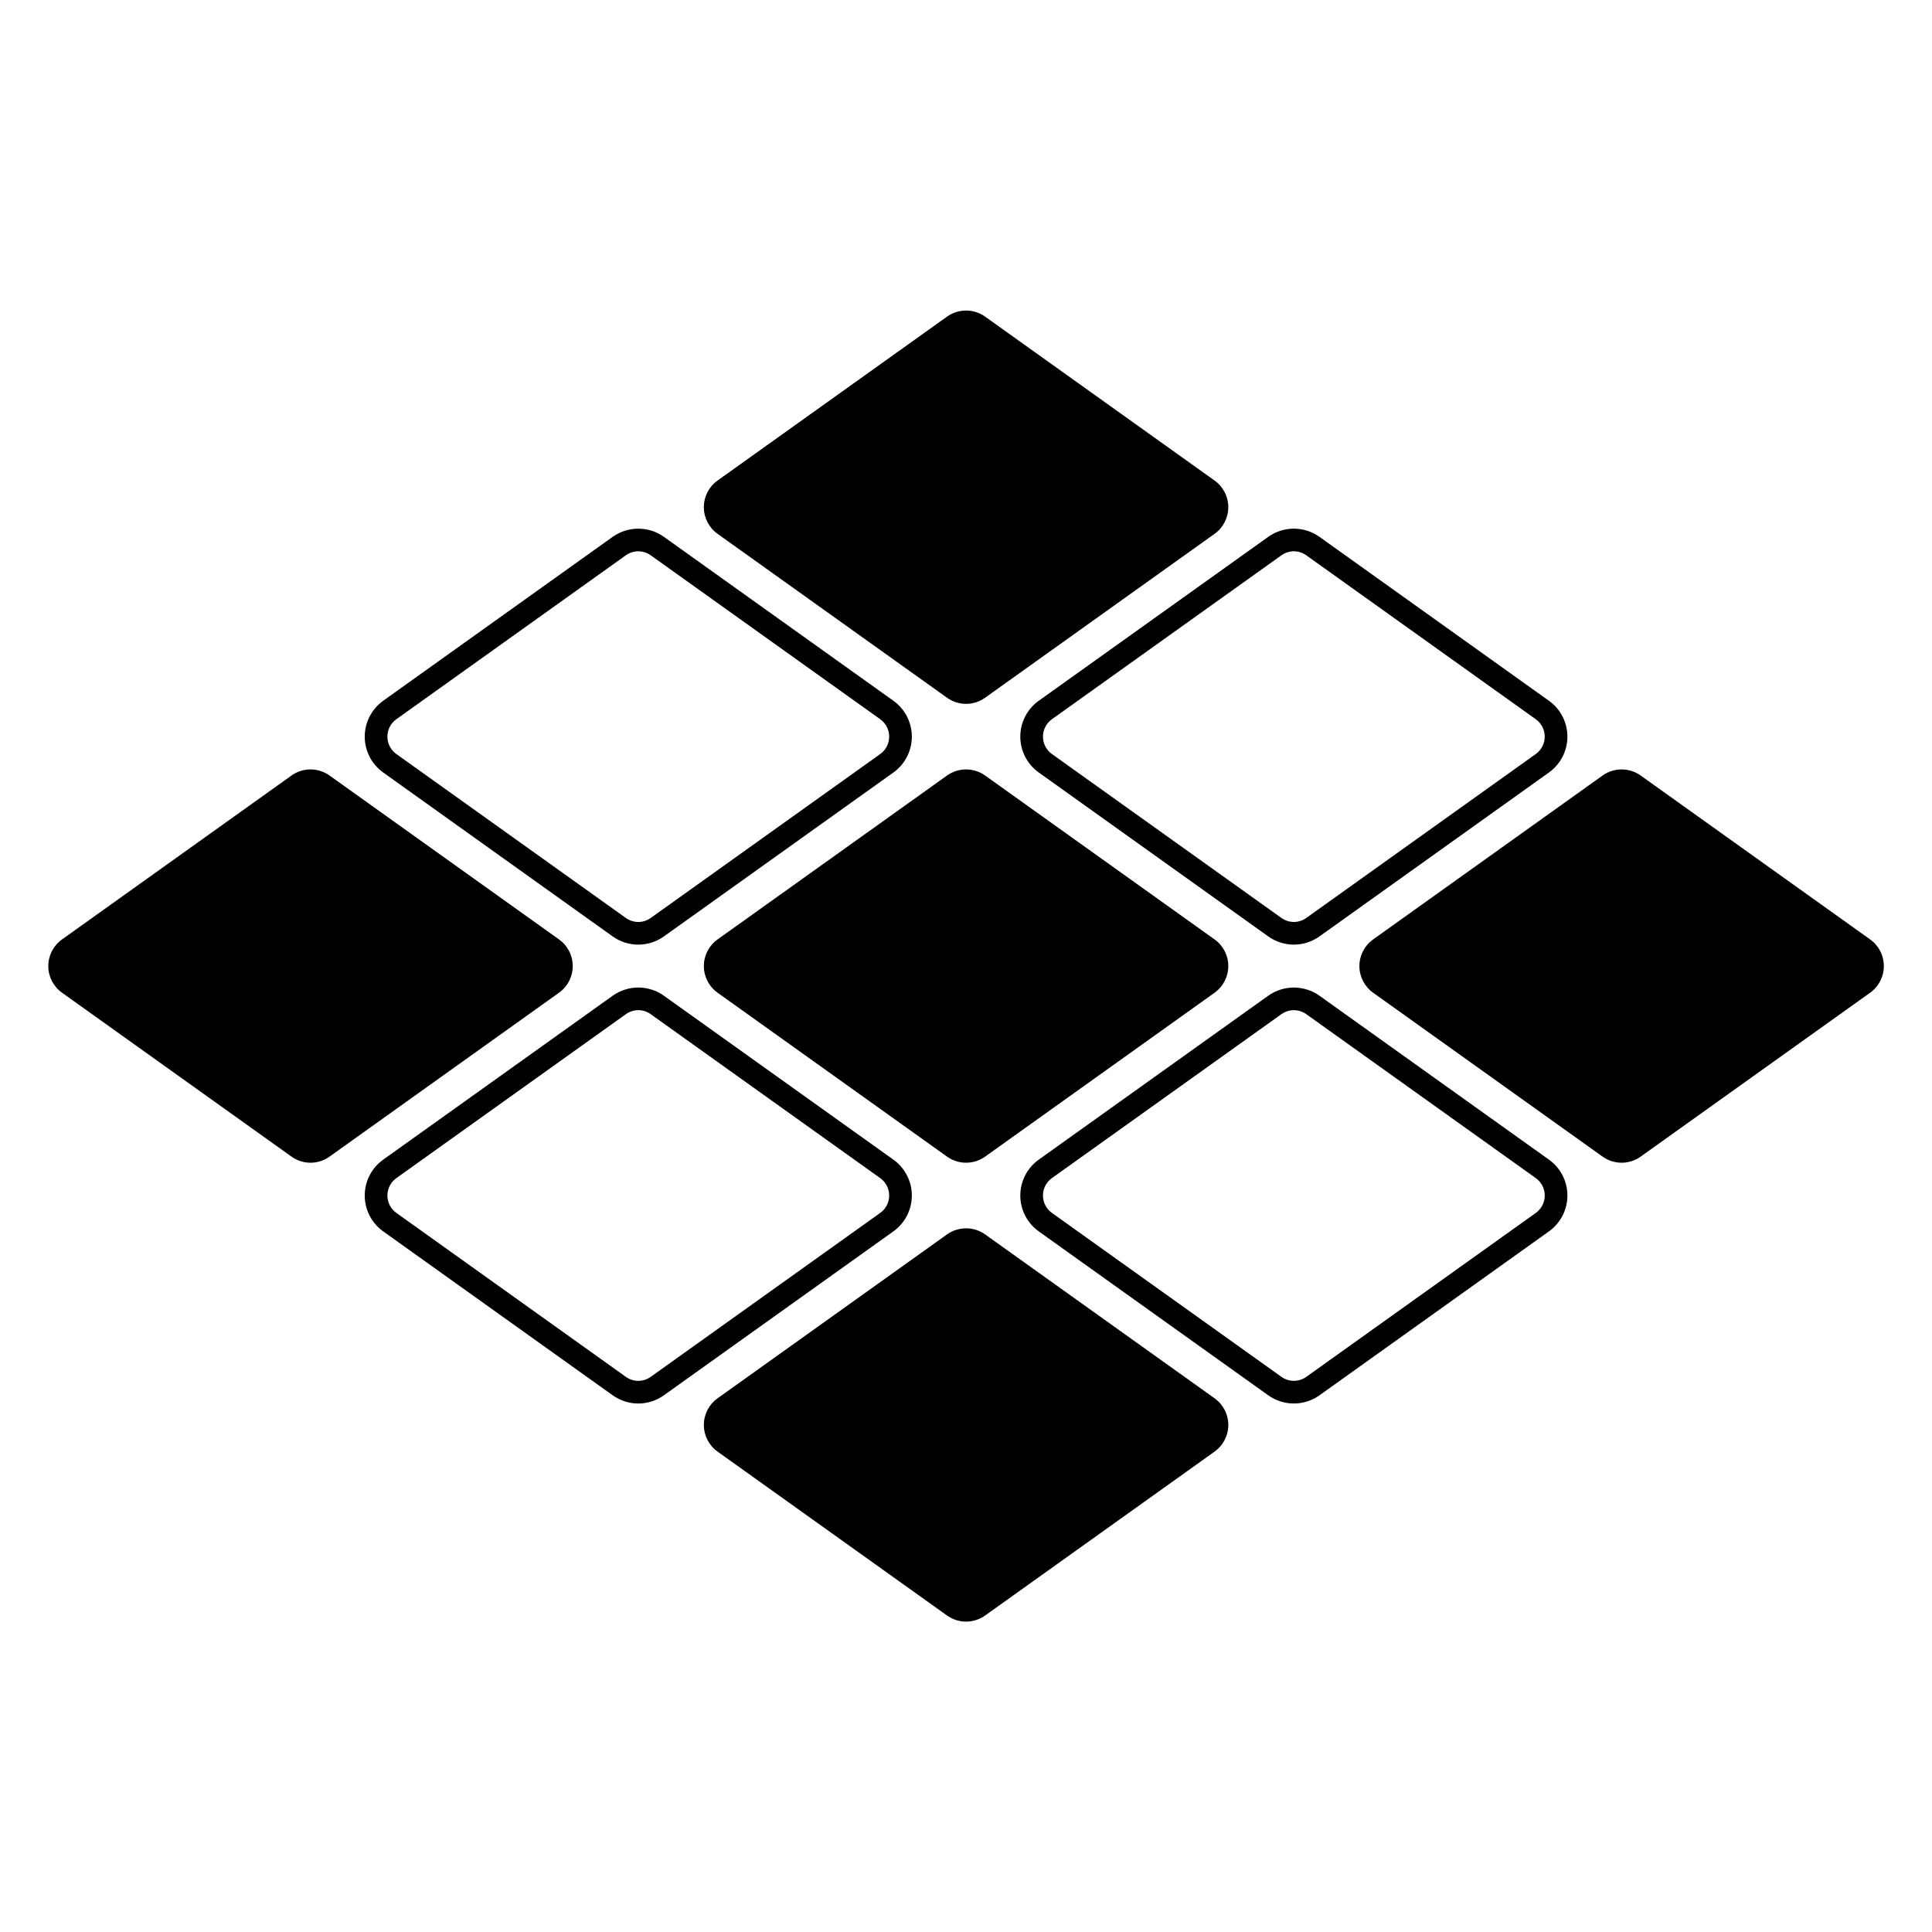 <?xml version="1.0" encoding="UTF-8" standalone="no"?>
<!-- Generator: Adobe Illustrator 15.1.0, SVG Export Plug-In . SVG Version: 6.00 Build 0)  -->

<svg
   version="1.1"
   id="Layer_1"
   x="0px"
   y="0px"
   width="283.464px"
   height="283.464px"
   viewBox="0 0 283.464 283.464"
   enable-background="new 0 0 283.464 283.464"
   xml:space="preserve"
   sodipodi:docname="tiles-alt.svg"
   inkscape:version="1.2.2 (b0a8486541, 2022-12-01)"
   xmlns:inkscape="http://www.inkscape.org/namespaces/inkscape"
   xmlns:sodipodi="http://sodipodi.sourceforge.net/DTD/sodipodi-0.dtd"
   xmlns="http://www.w3.org/2000/svg"
   xmlns:svg="http://www.w3.org/2000/svg"><defs
   id="defs447" /><sodipodi:namedview
   id="namedview445"
   pagecolor="#ffffff"
   bordercolor="#000000"
   borderopacity="0.25"
   inkscape:showpageshadow="2"
   inkscape:pageopacity="0.0"
   inkscape:pagecheckerboard="0"
   inkscape:deskcolor="#d1d1d1"
   showgrid="false"
   inkscape:zoom="1.4816697"
   inkscape:cx="47.581455"
   inkscape:cy="226.09628"
   inkscape:window-width="1920"
   inkscape:window-height="1015"
   inkscape:window-x="0"
   inkscape:window-y="0"
   inkscape:window-maximized="1"
   inkscape:current-layer="Layer_1" />

<path
   d="m 186.688,135.438 64,45.714 c 1.591,1.134 3.447,1.71 5.312,1.71 1.865,0 3.721,-0.576 5.312,-1.71 l 64,-45.714 c 2.405,-1.71 3.831,-4.48 3.831,-7.433 0,-2.962 -1.426,-5.723 -3.831,-7.442 l -64,-45.714 c -3.182,-2.267 -7.442,-2.267 -10.624,0 l -64,45.714 c -2.405,1.719 -3.831,4.48 -3.831,7.442 0,2.953 1.426,5.723 3.831,7.433 z"
   id="path900"
   style="fill:#000000"
   transform="matrix(0.526,0,0,0.526,7.086,7.086)" /><path
   style="color:#000000;fill:#000000;-inkscape-stroke:none;paint-order:fill markers stroke"
   d="m 347.43,133.99 c -2.509,0 -5.018,0.764 -7.152,2.291 l -63.998,45.713 c -3.235,2.303 -5.154,6.037 -5.154,10.006 0,3.971 1.922,7.707 5.16,10.01 l 63.996,45.711 v 0.002 c 2.125,1.515 4.632,2.297 7.148,2.297 2.516,0 5.021,-0.782 7.146,-2.297 l 0.002,-0.002 63.994,-45.711 0.006,-0.004 c 3.235,-2.303 5.156,-6.037 5.156,-10.006 10e-6,-3.969 -1.922,-7.703 -5.156,-10.006 l -0.006,-0.004 -63.992,-45.709 c -2.134,-1.527 -4.641,-2.291 -7.15,-2.291 z m 0,6.309 c 1.212,0 2.423,0.375 3.471,1.125 l 0.002,0.002 64.004,45.717 0.002,0.002 c 1.572,1.118 2.502,2.92 2.502,4.855 0,1.935 -0.93,3.738 -2.502,4.855 l -0.002,0.002 -64,45.715 c -1.057,0.753 -2.263,1.123 -3.477,1.123 -1.213,0 -2.418,-0.369 -3.475,-1.121 l -0.002,-0.002 -64.002,-45.715 -0.002,-0.002 c -1.572,-1.118 -2.502,-2.92 -2.502,-4.855 0,-1.935 0.93,-3.738 2.502,-4.855 l 0.002,-0.002 64.004,-45.717 0.002,-0.002 c 1.048,-0.75 2.261,-1.125 3.473,-1.125 z"
   id="path902"
   transform="matrix(0.526,0,0,0.526,7.086,7.086)" /><path
   style="color:#000000;fill:#000000;-inkscape-stroke:none;paint-order:fill markers stroke"
   d="m 164.57,133.994 c -2.506,0 -5.012,0.759 -7.146,2.279 l -0.002,0.002 -64.002,45.715 c -3.227,2.307 -5.154,6.039 -5.154,10.016 0.001,3.97 1.923,7.705 5.16,10.008 l 63.996,45.713 h 0.002 c 2.125,1.515 4.63,2.297 7.146,2.297 2.516,0 5.023,-0.782 7.148,-2.297 l 63.996,-45.711 0.006,-0.004 c 3.235,-2.303 5.154,-6.037 5.154,-10.006 0,-3.977 -1.927,-7.709 -5.154,-10.016 l -64.002,-45.715 -0.002,-0.002 c -2.134,-1.52 -4.64,-2.279 -7.146,-2.279 z m 0,6.311 c 1.213,0 2.428,0.372 3.475,1.117 l 64,45.715 c 1.582,1.132 2.508,2.922 2.508,4.869 0,1.935 -0.93,3.738 -2.502,4.855 l -0.002,0.002 -64.004,45.715 c -1.056,0.752 -2.261,1.121 -3.475,1.121 -1.214,0 -2.42,-0.368 -3.477,-1.121 h 0.004 l -64.004,-45.715 -0.002,-0.002 c -1.57,-1.117 -2.501,-2.92 -2.502,-4.855 v -0.002 c 6.22e-4,-1.946 0.926,-3.736 2.508,-4.867 l 63.996,-45.713 0.004,-0.002 c 1.047,-0.745 2.259,-1.117 3.473,-1.117 z"
   id="path904"
   transform="matrix(0.526,0,0,0.526,7.086,7.086)" /><path
   d="m 261.313,202.848 c -3.182,-2.267 -7.442,-2.267 -10.624,0 l -64,45.714 c -2.405,1.71 -3.831,4.48 -3.831,7.433 0,2.962 1.426,5.723 3.831,7.442 l 64,45.714 c 1.591,1.134 3.447,1.701 5.312,1.701 1.865,0 3.721,-0.567 5.312,-1.701 l 64,-45.714 c 2.405,-1.719 3.831,-4.48 3.831,-7.442 0,-2.953 -1.426,-5.723 -3.831,-7.433 z"
   id="path906"
   style="fill:#000000"
   transform="matrix(0.526,0,0,0.526,7.086,7.086)" /><path
   d="m 325.313,376.563 -64,-45.714 c -3.182,-2.267 -7.442,-2.267 -10.624,0 l -64,45.714 c -2.405,1.71 -3.831,4.48 -3.831,7.433 0,2.962 1.426,5.723 3.831,7.442 l 64,45.714 c 1.591,1.134 3.447,1.701 5.312,1.701 1.865,0 3.721,-0.567 5.312,-1.701 l 64,-45.714 c 2.405,-1.719 3.831,-4.48 3.831,-7.442 0,-2.953 -1.427,-5.724 -3.831,-7.433 z"
   id="path908"
   style="fill:#000000"
   transform="matrix(0.526,0,0,0.526,7.086,7.086)" /><path
   d="m 508.17,248.563 -64,-45.714 c -3.182,-2.267 -7.442,-2.267 -10.624,0 l -64,45.714 c -2.405,1.71 -3.831,4.48 -3.831,7.433 0,2.962 1.426,5.723 3.831,7.442 l 64,45.714 c 1.591,1.134 3.447,1.701 5.312,1.701 1.865,0 3.721,-0.567 5.312,-1.701 l 64,-45.714 c 2.405,-1.719 3.831,-4.48 3.831,-7.442 0,-2.953 -1.426,-5.724 -3.831,-7.433 z"
   id="path910"
   style="fill:#000000"
   transform="matrix(0.526,0,0,0.526,7.086,7.086)" /><path
   style="color:#000000;fill:#000000;-inkscape-stroke:none;paint-order:fill markers stroke"
   d="m 347.43,261.994 c -2.506,0 -5.012,0.759 -7.146,2.279 l -0.002,0.002 -64.002,45.715 c -3.235,2.303 -5.154,6.037 -5.154,10.006 0,3.977 1.927,7.707 5.154,10.014 l 64.002,45.717 c 2.132,1.519 4.643,2.289 7.148,2.289 2.506,0 5.015,-0.77 7.146,-2.289 h 0.002 l 64.002,-45.717 c 3.227,-2.307 5.154,-6.037 5.154,-10.014 0,-3.969 -1.92,-7.704 -5.156,-10.006 l -64,-45.715 -0.002,-0.002 c -2.134,-1.52 -4.64,-2.279 -7.146,-2.279 z m 0,6.311 c 1.213,0 2.426,0.372 3.473,1.117 l 64.004,45.717 0.004,0.002 c 1.571,1.116 2.5,2.92 2.5,4.855 0,1.947 -0.925,3.738 -2.508,4.869 l -64,45.713 h 0.004 c -1.05,0.749 -2.252,1.113 -3.477,1.113 -1.224,0 -2.425,-0.365 -3.475,-1.113 h -0.002 l -63.998,-45.713 c -1.583,-1.131 -2.508,-2.922 -2.508,-4.869 0,-1.935 0.93,-3.738 2.502,-4.855 l 0.002,-0.002 64,-45.715 0.004,-0.002 c 1.047,-0.745 2.261,-1.117 3.475,-1.117 z"
   id="path912"
   transform="matrix(0.526,0,0,0.526,7.086,7.086)" /><path
   d="m 146.286,256 c 0,-2.953 -1.426,-5.723 -3.831,-7.433 l -64,-45.714 c -3.182,-2.277 -7.442,-2.277 -10.624,0 l -64,45.714 C 1.426,250.277 0,253.047 0,256 c 0,2.953 1.426,5.723 3.831,7.433 l 64,45.714 c 1.591,1.134 3.447,1.71 5.312,1.71 1.865,0 3.721,-0.576 5.312,-1.71 l 64,-45.714 c 2.404,-1.709 3.831,-4.479 3.831,-7.433 z"
   id="path914"
   style="fill:#000000"
   transform="matrix(0.526,0,0,0.526,7.086,7.086)" /><path
   style="color:#000000;fill:#000000;-inkscape-stroke:none;paint-order:fill markers stroke"
   d="m 164.57,261.99 c -2.509,0 -5.016,0.764 -7.15,2.291 l -63.998,45.713 c -3.235,2.303 -5.156,6.037 -5.156,10.006 0,3.971 1.924,7.707 5.162,10.01 l 63.994,45.711 0.002,0.002 c 2.125,1.515 4.63,2.297 7.146,2.297 2.516,0 5.023,-0.782 7.148,-2.297 v -0.002 l 63.996,-45.711 0.006,-0.004 c 3.235,-2.302 5.154,-6.037 5.154,-10.006 0,-3.969 -1.92,-7.703 -5.154,-10.006 l -0.006,-0.004 -63.992,-45.709 c -2.134,-1.527 -4.643,-2.291 -7.152,-2.291 z m 0,6.309 c 1.212,0 2.425,0.375 3.473,1.125 l 0.002,0.002 64.004,45.717 0.002,0.002 c 1.572,1.118 2.502,2.92 2.502,4.855 0,1.936 -0.931,3.739 -2.502,4.855 l -0.002,0.002 -64.002,45.715 c -1.057,0.753 -2.263,1.123 -3.477,1.123 -1.213,0 -2.417,-0.37 -3.473,-1.121 l -0.004,-0.002 -64,-45.715 -0.002,-0.002 C 95.52,323.738 94.59,321.935 94.59,320 c 0,-1.935 0.93,-3.738 2.502,-4.855 l 0.002,-0.002 64.004,-45.717 0.002,-0.002 c 1.048,-0.75 2.259,-1.125 3.471,-1.125 z"
   id="path916"
   transform="matrix(0.526,0,0,0.526,7.086,7.086)" /></svg>
